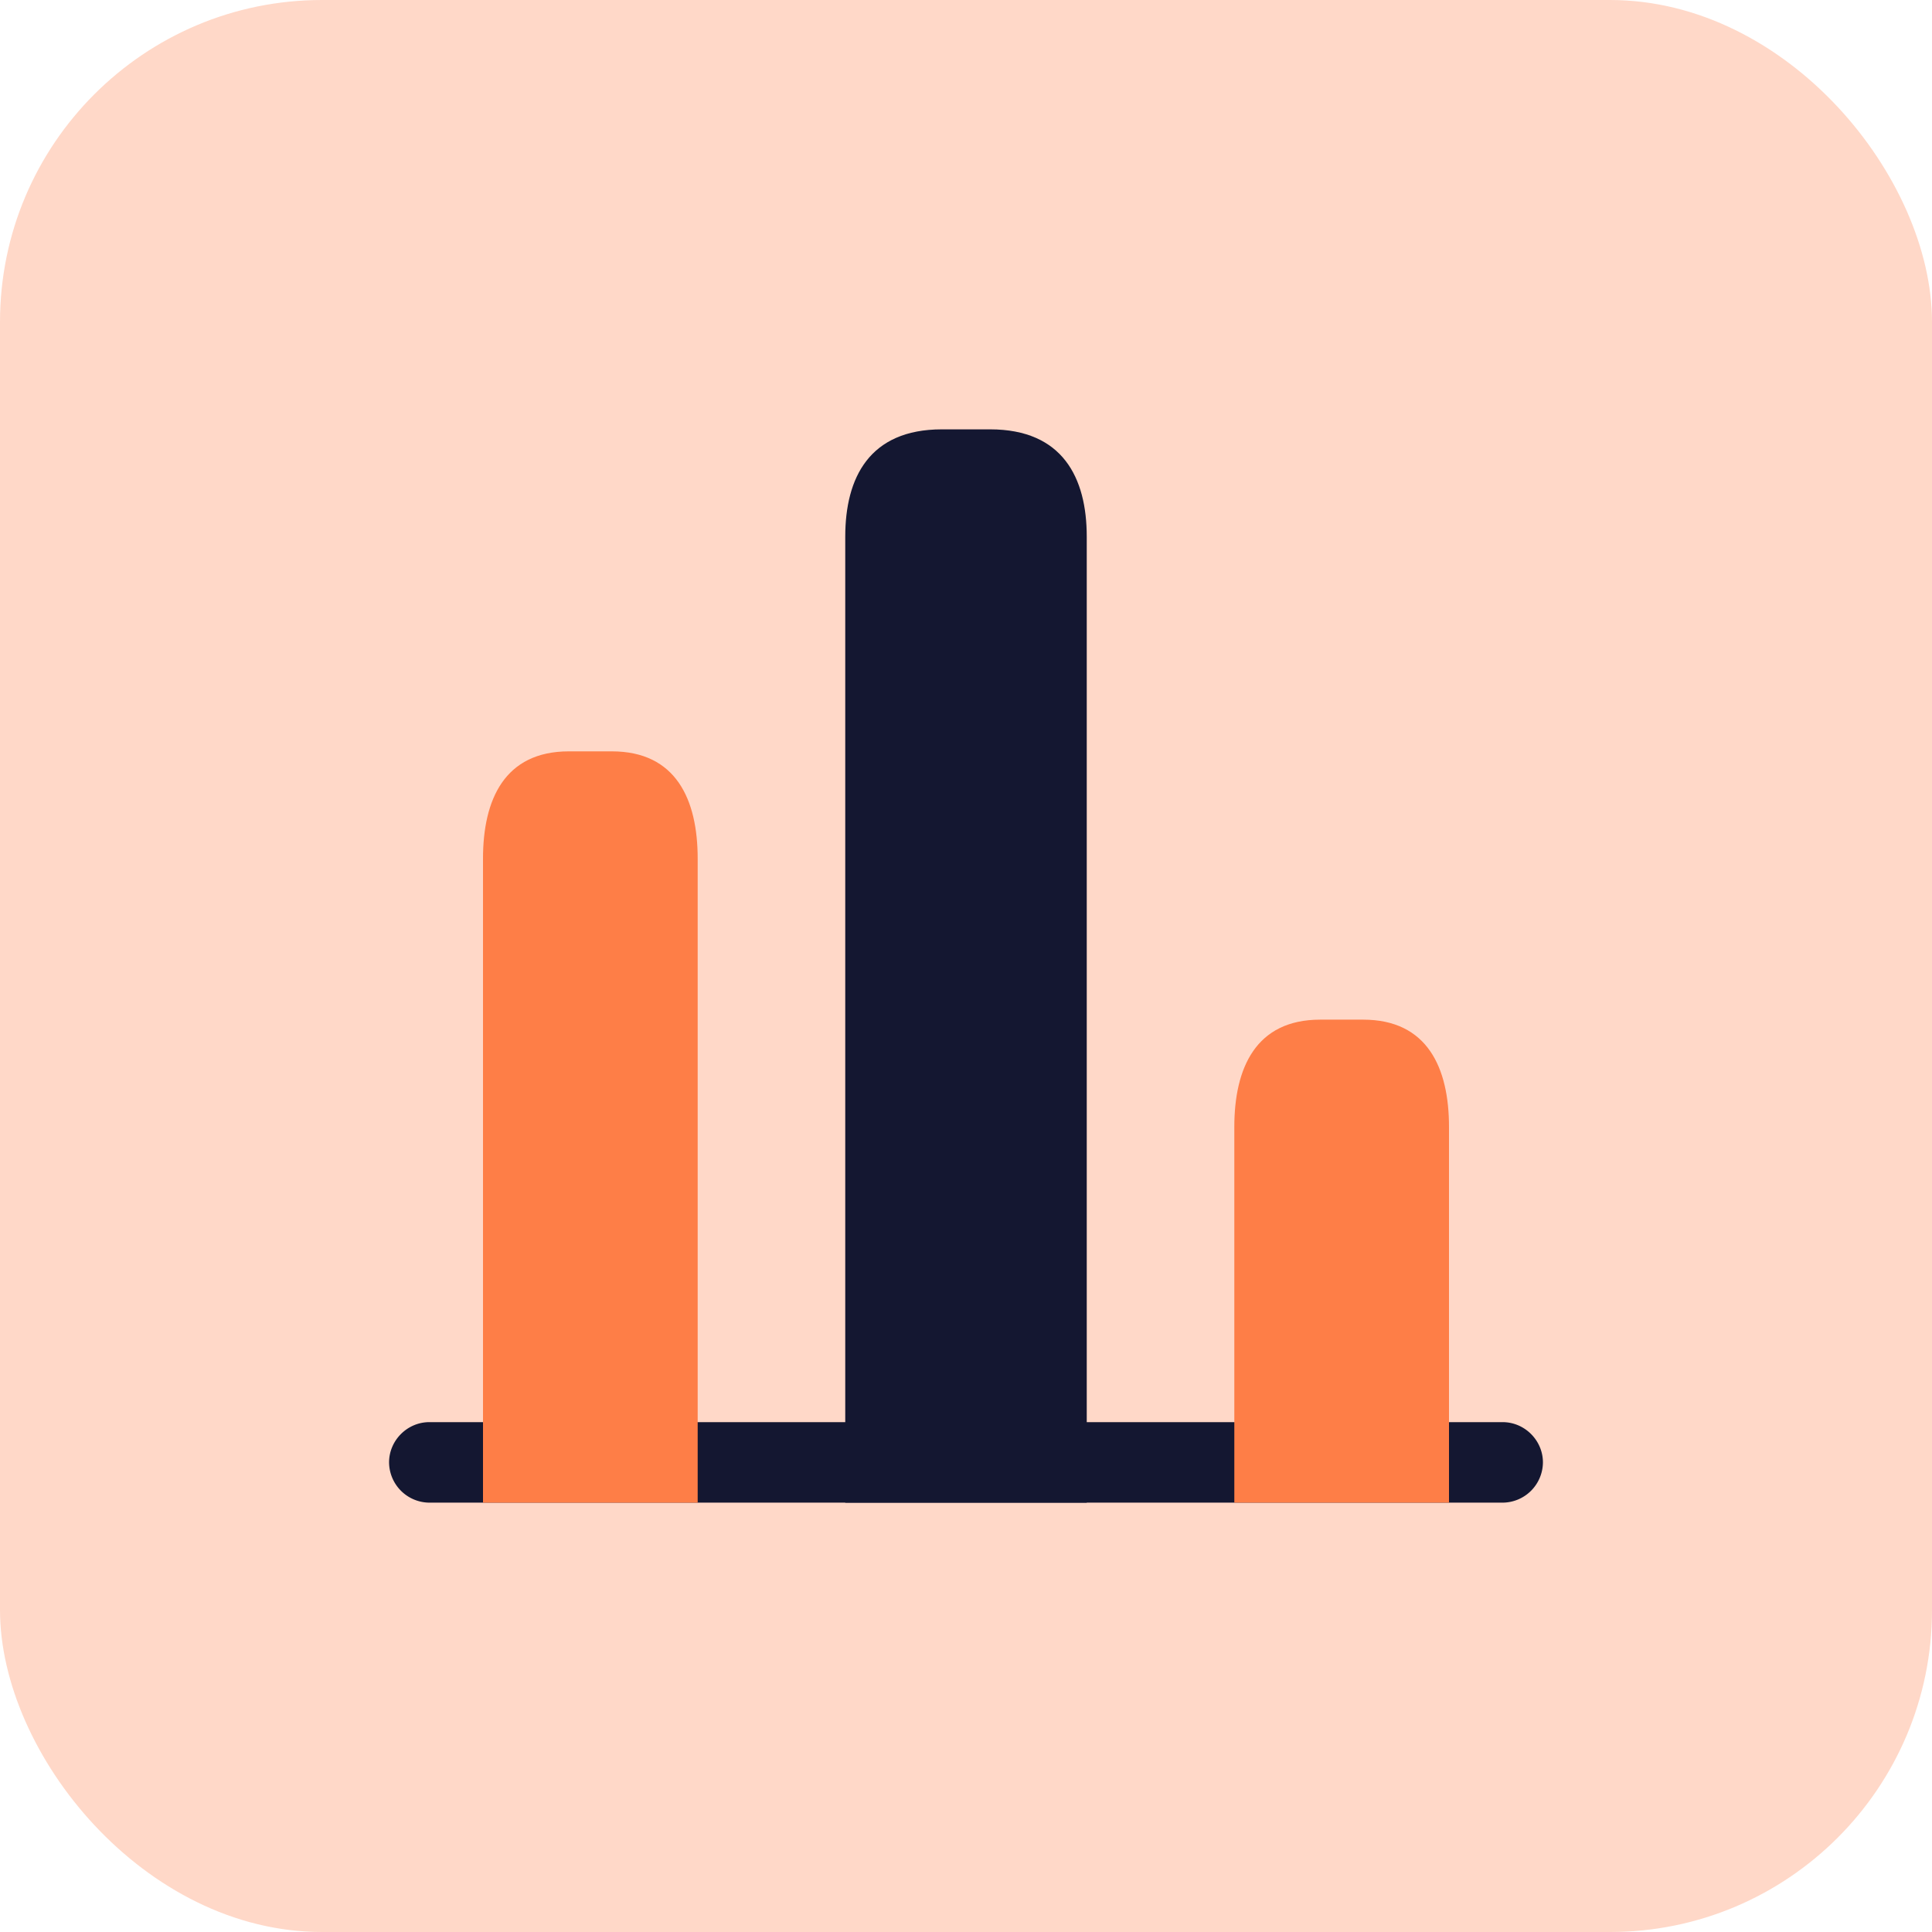 <svg width="60" height="60" fill="none" xmlns="http://www.w3.org/2000/svg"><rect width="60" height="60" rx="10" fill="#FE7E47" fill-opacity=".3"/><path d="M46.667 46.666H13.333a1.26 1.26 0 01-1.25-1.25c0-.683.567-1.25 1.25-1.25h33.334c.683 0 1.25.567 1.25 1.25a1.26 1.26 0 01-1.25 1.25z" fill="#141731"/><path d="M26.25 16.667v30h7.5v-30c0-1.833-.75-3.333-3-3.333h-1.5c-2.25 0-3 1.5-3 3.333z" fill="#141731"/><path d="M15 26.667v20h6.667v-20c0-1.833-.667-3.333-2.667-3.333h-1.333c-2 0-2.667 1.5-2.667 3.333zM38.333 35v11.666H45V34.999c0-1.833-.667-3.333-2.667-3.333H41c-2 0-2.667 1.5-2.667 3.333z" fill="#FE7E47"/></svg>